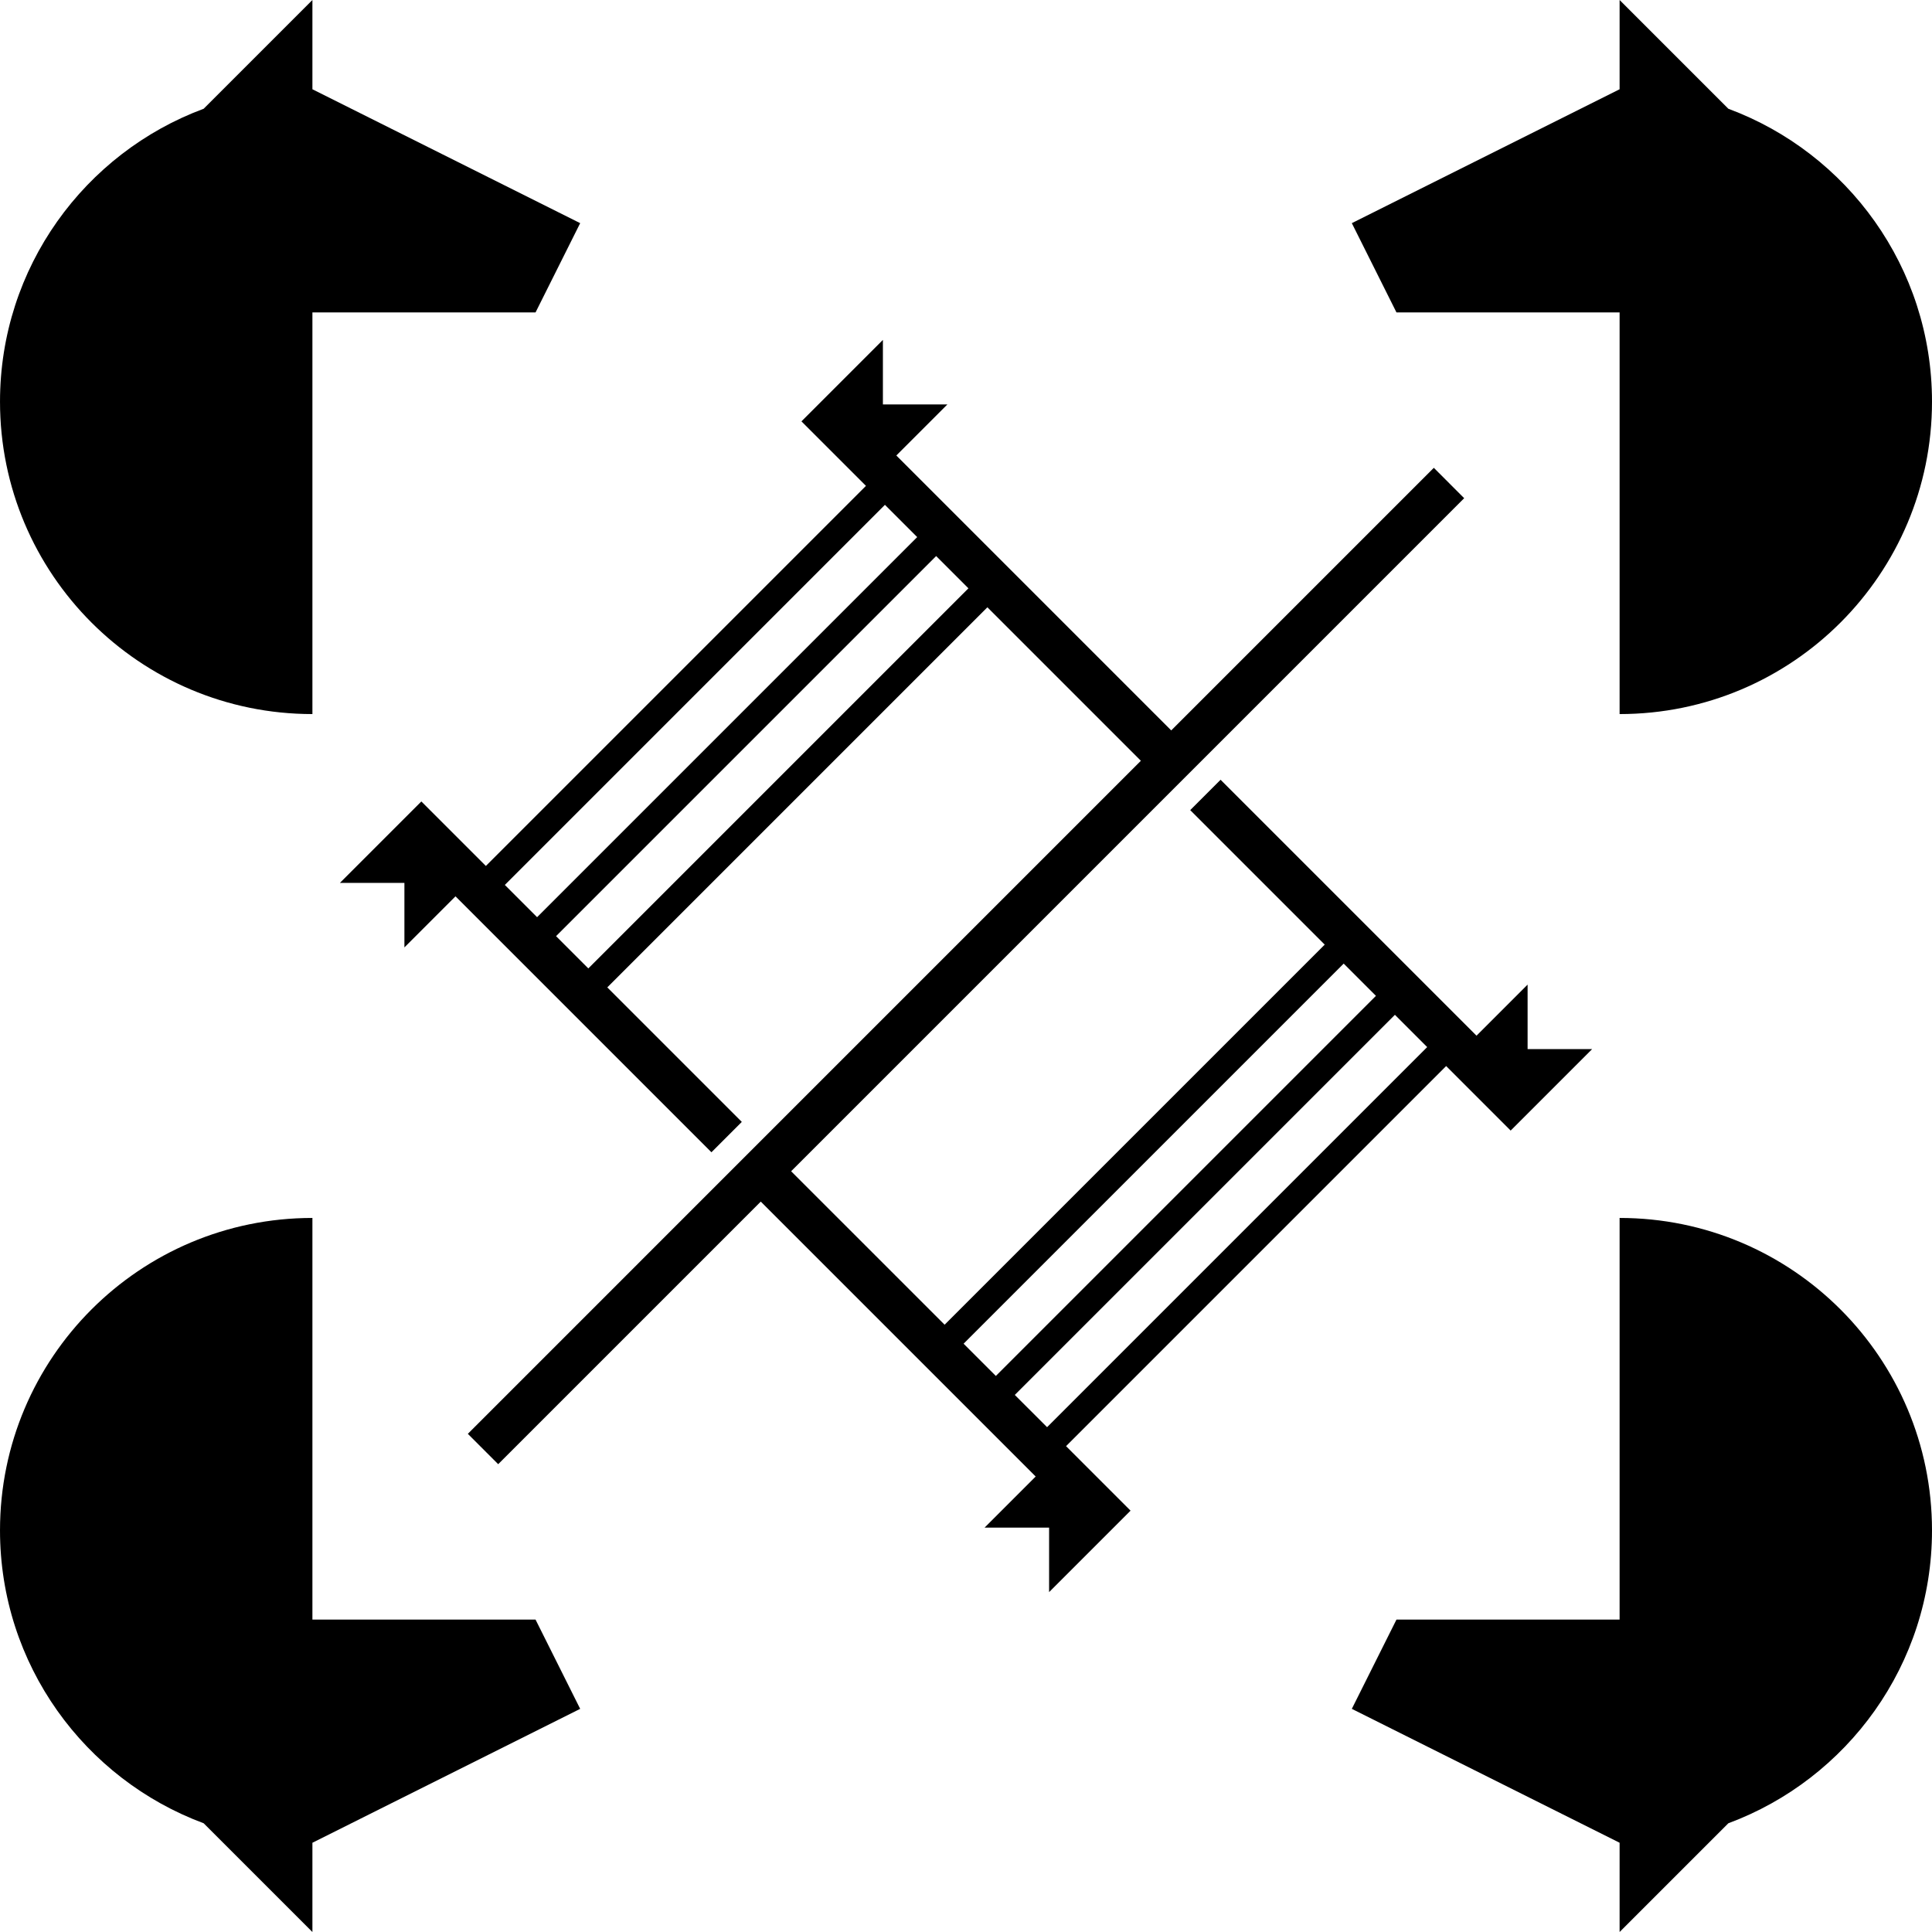 <svg enable-background="new 0 0 441.212 441.214" height="316.228" viewBox="0 0 441.212 441.214" width="316.228" xmlns="http://www.w3.org/2000/svg"><path d="m325.926 239.122-7.366-7.368-86.808 86.808 7.37 7.366zm-98.504 75.106 86.804-86.806-7.366-7.366-86.806 86.806zm-6.262-179.874-7.368-7.366-86.806 86.804 7.366 7.368zm-98.506 75.106 86.806-86.806-7.368-7.366-86.804 86.806zm120.8 120.8 14.732 14.732-18.602 18.602v-14.734h-14.732l11.668-11.668-62.782-62.782-59.968 59.968-6.932-6.934 153.704-153.706-35.05-35.052-86.806 86.806 30.718 30.718-6.934 6.934-58.448-58.45-11.668 11.668v-14.734h-14.732l18.6-18.6 14.734 14.732 86.804-86.804-14.734-14.732 18.602-18.602v14.732h14.734l-11.668 11.668 62.78 62.784 59.97-59.97 6.932 6.934-153.706 153.708 35.052 35.05 86.806-86.804-30.718-30.72 6.932-6.932 58.45 58.45 11.668-11.668v14.732h14.734l-18.602 18.602-14.732-14.734zm-172.11 39.61v-91.726c-39.402 0-71.344 31.94-71.344 71.342 0 30.668 19.352 56.81 46.51 66.896l24.834 24.832v-20.384l61.15-30.578-10.194-20.382zm298.526-91.726v91.726h-50.958l-10.194 20.382 61.152 30.578v20.384l24.834-24.832c27.156-10.086 46.508-36.228 46.508-66.896 0-39.402-31.94-71.342-71.342-71.342m0-206.798v91.726c39.402 0 71.342-31.942 71.342-71.344 0-30.668-19.352-56.81-46.508-66.894l-24.834-24.834v20.386l-61.152 30.576 10.194 20.384zm-369.87 20.382c0-30.668 19.352-56.81 46.51-66.894l24.834-24.834v20.386l61.15 30.576-10.194 20.384h-50.956v91.726c-39.402 0-71.344-31.942-71.344-71.344"/></svg>